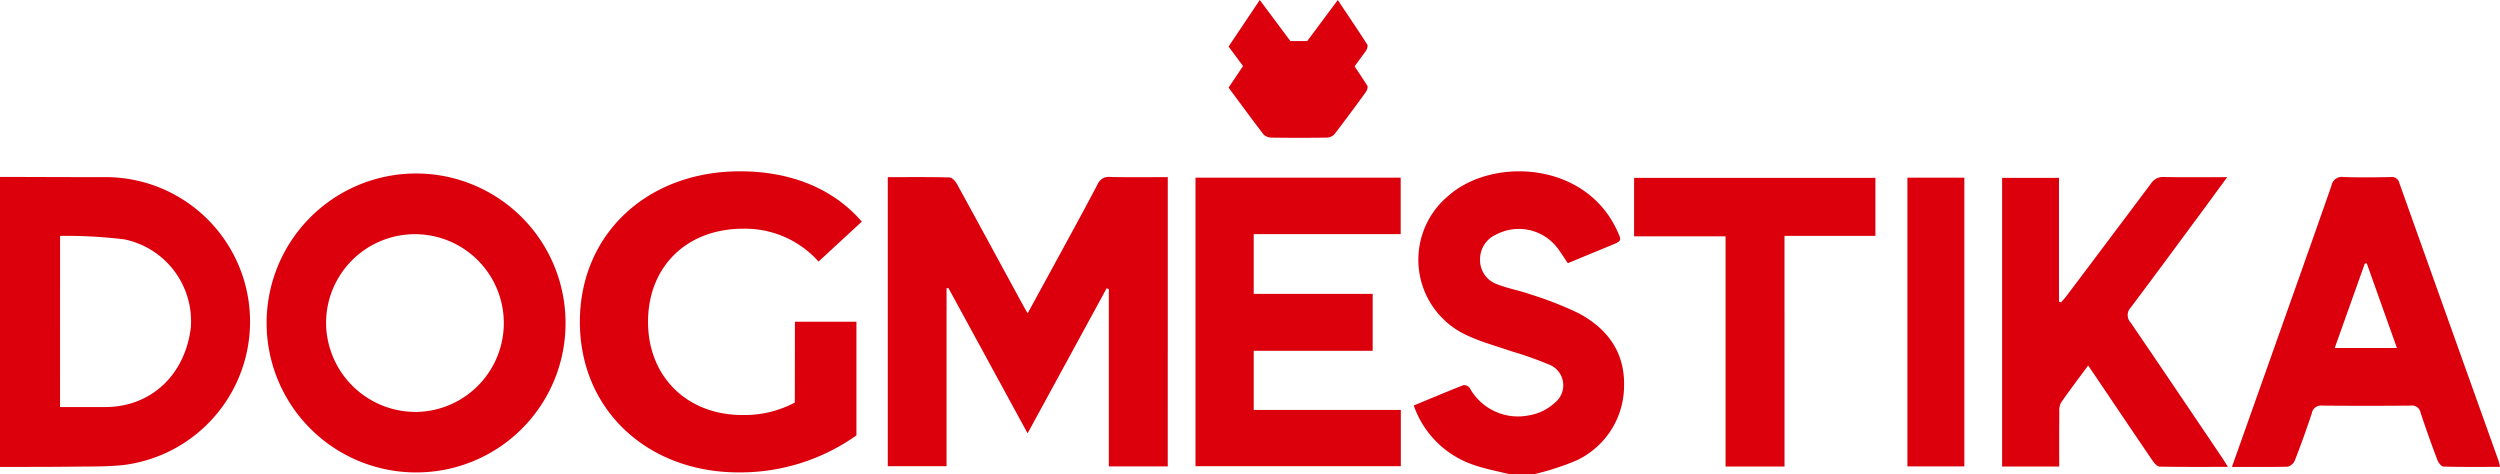 <svg xmlns="http://www.w3.org/2000/svg" width="253" height="48" viewBox="0 0 253 48">
  <g id="Grupo_6" data-name="Grupo 6" transform="translate(-16.024 -311.811)">
    <g id="Grupo_2" data-name="Grupo 2" transform="translate(16.024 329.15)">
      <path id="Trazado_1" data-name="Trazado 1" d="M16.024,351.659c3.445.009,6.89.024,10.335.026a14.625,14.625,0,0,1,2.223,29.125c-1.658.186-3.344.15-5.017.171-2.513.032-5.028.024-7.541.033ZM22.1,374.95c1.568,0,3.082,0,4.6,0,4.6-.014,8.06-3.242,8.635-8.047a8.457,8.457,0,0,0-6.685-8.914,47.511,47.511,0,0,0-6.547-.358Z" transform="translate(-16.024 -351.096)" fill="#db000c"/>
      <path id="Trazado_2" data-name="Trazado 2" d="M343.378,381.071c-1.226-.313-2.482-.541-3.671-.958a9.7,9.7,0,0,1-6.048-6.006c1.665-.691,3.339-1.4,5.03-2.062a.729.729,0,0,1,.63.285,5.583,5.583,0,0,0,6.021,2.769,5.031,5.031,0,0,0,2.59-1.269,2.252,2.252,0,0,0-.633-3.889,37.32,37.32,0,0,0-3.762-1.325c-1.461-.508-2.971-.912-4.37-1.555a8.407,8.407,0,0,1-2.006-14.172c4.385-3.9,13.822-3.539,17.076,3.508.485,1.05.49,1.047-.609,1.5q-2.184.9-4.375,1.807c-.4-.582-.736-1.134-1.132-1.641a4.923,4.923,0,0,0-6.12-1.259,2.718,2.718,0,0,0-1.631,2.506,2.588,2.588,0,0,0,1.721,2.526c1.12.435,2.326.648,3.461,1.051a34.886,34.886,0,0,1,4.825,1.9c2.874,1.537,4.643,3.928,4.566,7.309a8.348,8.348,0,0,1-4.845,7.583,26.7,26.7,0,0,1-4.295,1.389Z" transform="translate(-190.586 -350.409)" fill="#db000c"/>
      <path id="Trazado_3" data-name="Trazado 3" d="M243.822,380.97h-5.964v-17.94l-.22-.081-8,14.677-8.018-14.714-.183.037v18h-5.948V351.7c2.108,0,4.18-.024,6.251.03.259.007.593.38.748.663,2.19,3.985,4.356,7.984,6.528,11.979.175.321.359.637.626,1.109,1.028-1.884,1.985-3.628,2.935-5.376,1.388-2.556,2.792-5.1,4.141-7.679a1.225,1.225,0,0,1,1.3-.741c1.917.038,3.835.014,5.806.014Z" transform="translate(-125.645 -351.112)" fill="#db000c"/>
      <path id="Trazado_4" data-name="Trazado 4" d="M90.877,381.146a15.126,15.126,0,1,1,15.171-15.084A15.092,15.092,0,0,1,90.877,381.146Zm-.022-6.121a8.994,8.994,0,1,0-9.042-8.976A9.068,9.068,0,0,0,90.856,375.025Z" transform="translate(-48.815 -350.676)" fill="#db000c"/>
      <path id="Trazado_5" data-name="Trazado 5" d="M284.621,381.035v-29.2h20.765v5.713H290.511v6.044h12.04v5.761H290.512v5.988H305.4v5.693Z" transform="translate(-163.636 -351.193)" fill="#db000c"/>
      <path id="Trazado_6" data-name="Trazado 6" d="M471.622,380.981h-5.779v-29.21H471.6V364.3l.209.063c.17-.194.354-.377.508-.582q4.306-5.716,8.6-11.445a1.41,1.41,0,0,1,1.3-.651c2.069.039,4.14.015,6.407.015-.869,1.184-1.626,2.223-2.39,3.256-2.449,3.313-4.885,6.635-7.365,9.925a1.108,1.108,0,0,0-.015,1.536c3.091,4.526,6.15,9.074,9.217,13.617.186.274.356.559.626.985-2.4,0-4.653.019-6.9-.027-.249-.005-.551-.346-.726-.6-1.972-2.89-3.923-5.795-5.881-8.695-.185-.273-.372-.545-.639-.935-.979,1.327-1.894,2.524-2.75,3.762a1.856,1.856,0,0,0-.167.981C471.614,377.3,471.622,379.087,471.622,380.981Z" transform="translate(-263.23 -351.11)" fill="#db000c"/>
      <path id="Trazado_7" data-name="Trazado 7" d="M517.476,381.017c1.4-3.934,2.741-7.717,4.083-11.5,2-5.652,4.017-11.3,5.989-16.961a1.077,1.077,0,0,1,1.248-.877c1.582.057,3.169.037,4.753.006a.764.764,0,0,1,.868.594q5.011,14.064,10.044,28.119a6.314,6.314,0,0,1,.146.616c-1.947,0-3.835.022-5.722-.03-.214-.006-.511-.387-.611-.654-.6-1.591-1.175-3.191-1.706-4.806a.879.879,0,0,0-1-.709q-4.473.037-8.948,0a.94.94,0,0,0-1.056.768q-.8,2.419-1.729,4.8a1.07,1.07,0,0,1-.729.611C521.278,381.041,519.446,381.017,517.476,381.017Zm13.65-20.593-.2.006-3.049,8.557h6.3C533.128,366.048,532.127,363.236,531.126,360.424Z" transform="translate(-291.606 -351.105)" fill="#db000c"/>
      <path id="Trazado_8" data-name="Trazado 8" d="M398.385,381.093h-5.967v-23.3h-9.257V351.88h24.422v5.869h-9.2Z" transform="translate(-217.791 -351.217)" fill="#db000c"/>
      <path id="Trazado_9" data-name="Trazado 9" d="M444.57,351.826h5.762v29.22H444.57Z" transform="translate(-251.54 -351.188)" fill="#db000c"/>
      <g id="Grupo_1" data-name="Grupo 1" transform="translate(58.688)">
        <path id="Trazado_10" data-name="Trazado 10" d="M168.076,365.632H174.3v11.5a20.332,20.332,0,0,1-11.911,3.745c-9.259,0-16.077-6.354-16.077-15.234s6.818-15.236,16.2-15.236c5.176,0,9.469,1.768,12.331,5.093l-4.377,4.04a9.968,9.968,0,0,0-7.618-3.325c-5.724,0-9.638,3.83-9.638,9.428,0,5.513,3.914,9.427,9.554,9.427a10.827,10.827,0,0,0,5.3-1.263Z" transform="translate(-146.317 -350.409)" fill="#db000c"/>
      </g>
    </g>
    <g id="Grupo_3" data-name="Grupo 3" transform="translate(140.356 311.811)">
      <path id="Trazado_11" data-name="Trazado 11" d="M304.806,318.52q.572-.778,1.14-1.559c.122-.168.227-.506.142-.639-.956-1.491-1.95-2.958-2.985-4.507l-3.094,4.153h-1.7l-3.1-4.157-3.156,4.709c.492.664.977,1.321,1.462,1.976l-1.462,2.181c1.185,1.6,2.334,3.174,3.521,4.718a1.11,1.11,0,0,0,.776.341q2.84.043,5.68,0a1.105,1.105,0,0,0,.759-.37c1.078-1.4,2.124-2.818,3.159-4.247.122-.168.227-.506.142-.639C305.669,319.824,305.241,319.174,304.806,318.52Z" transform="translate(-292.052 -311.811)" fill="#db000c"/>
    </g>
  </g>
</svg>
